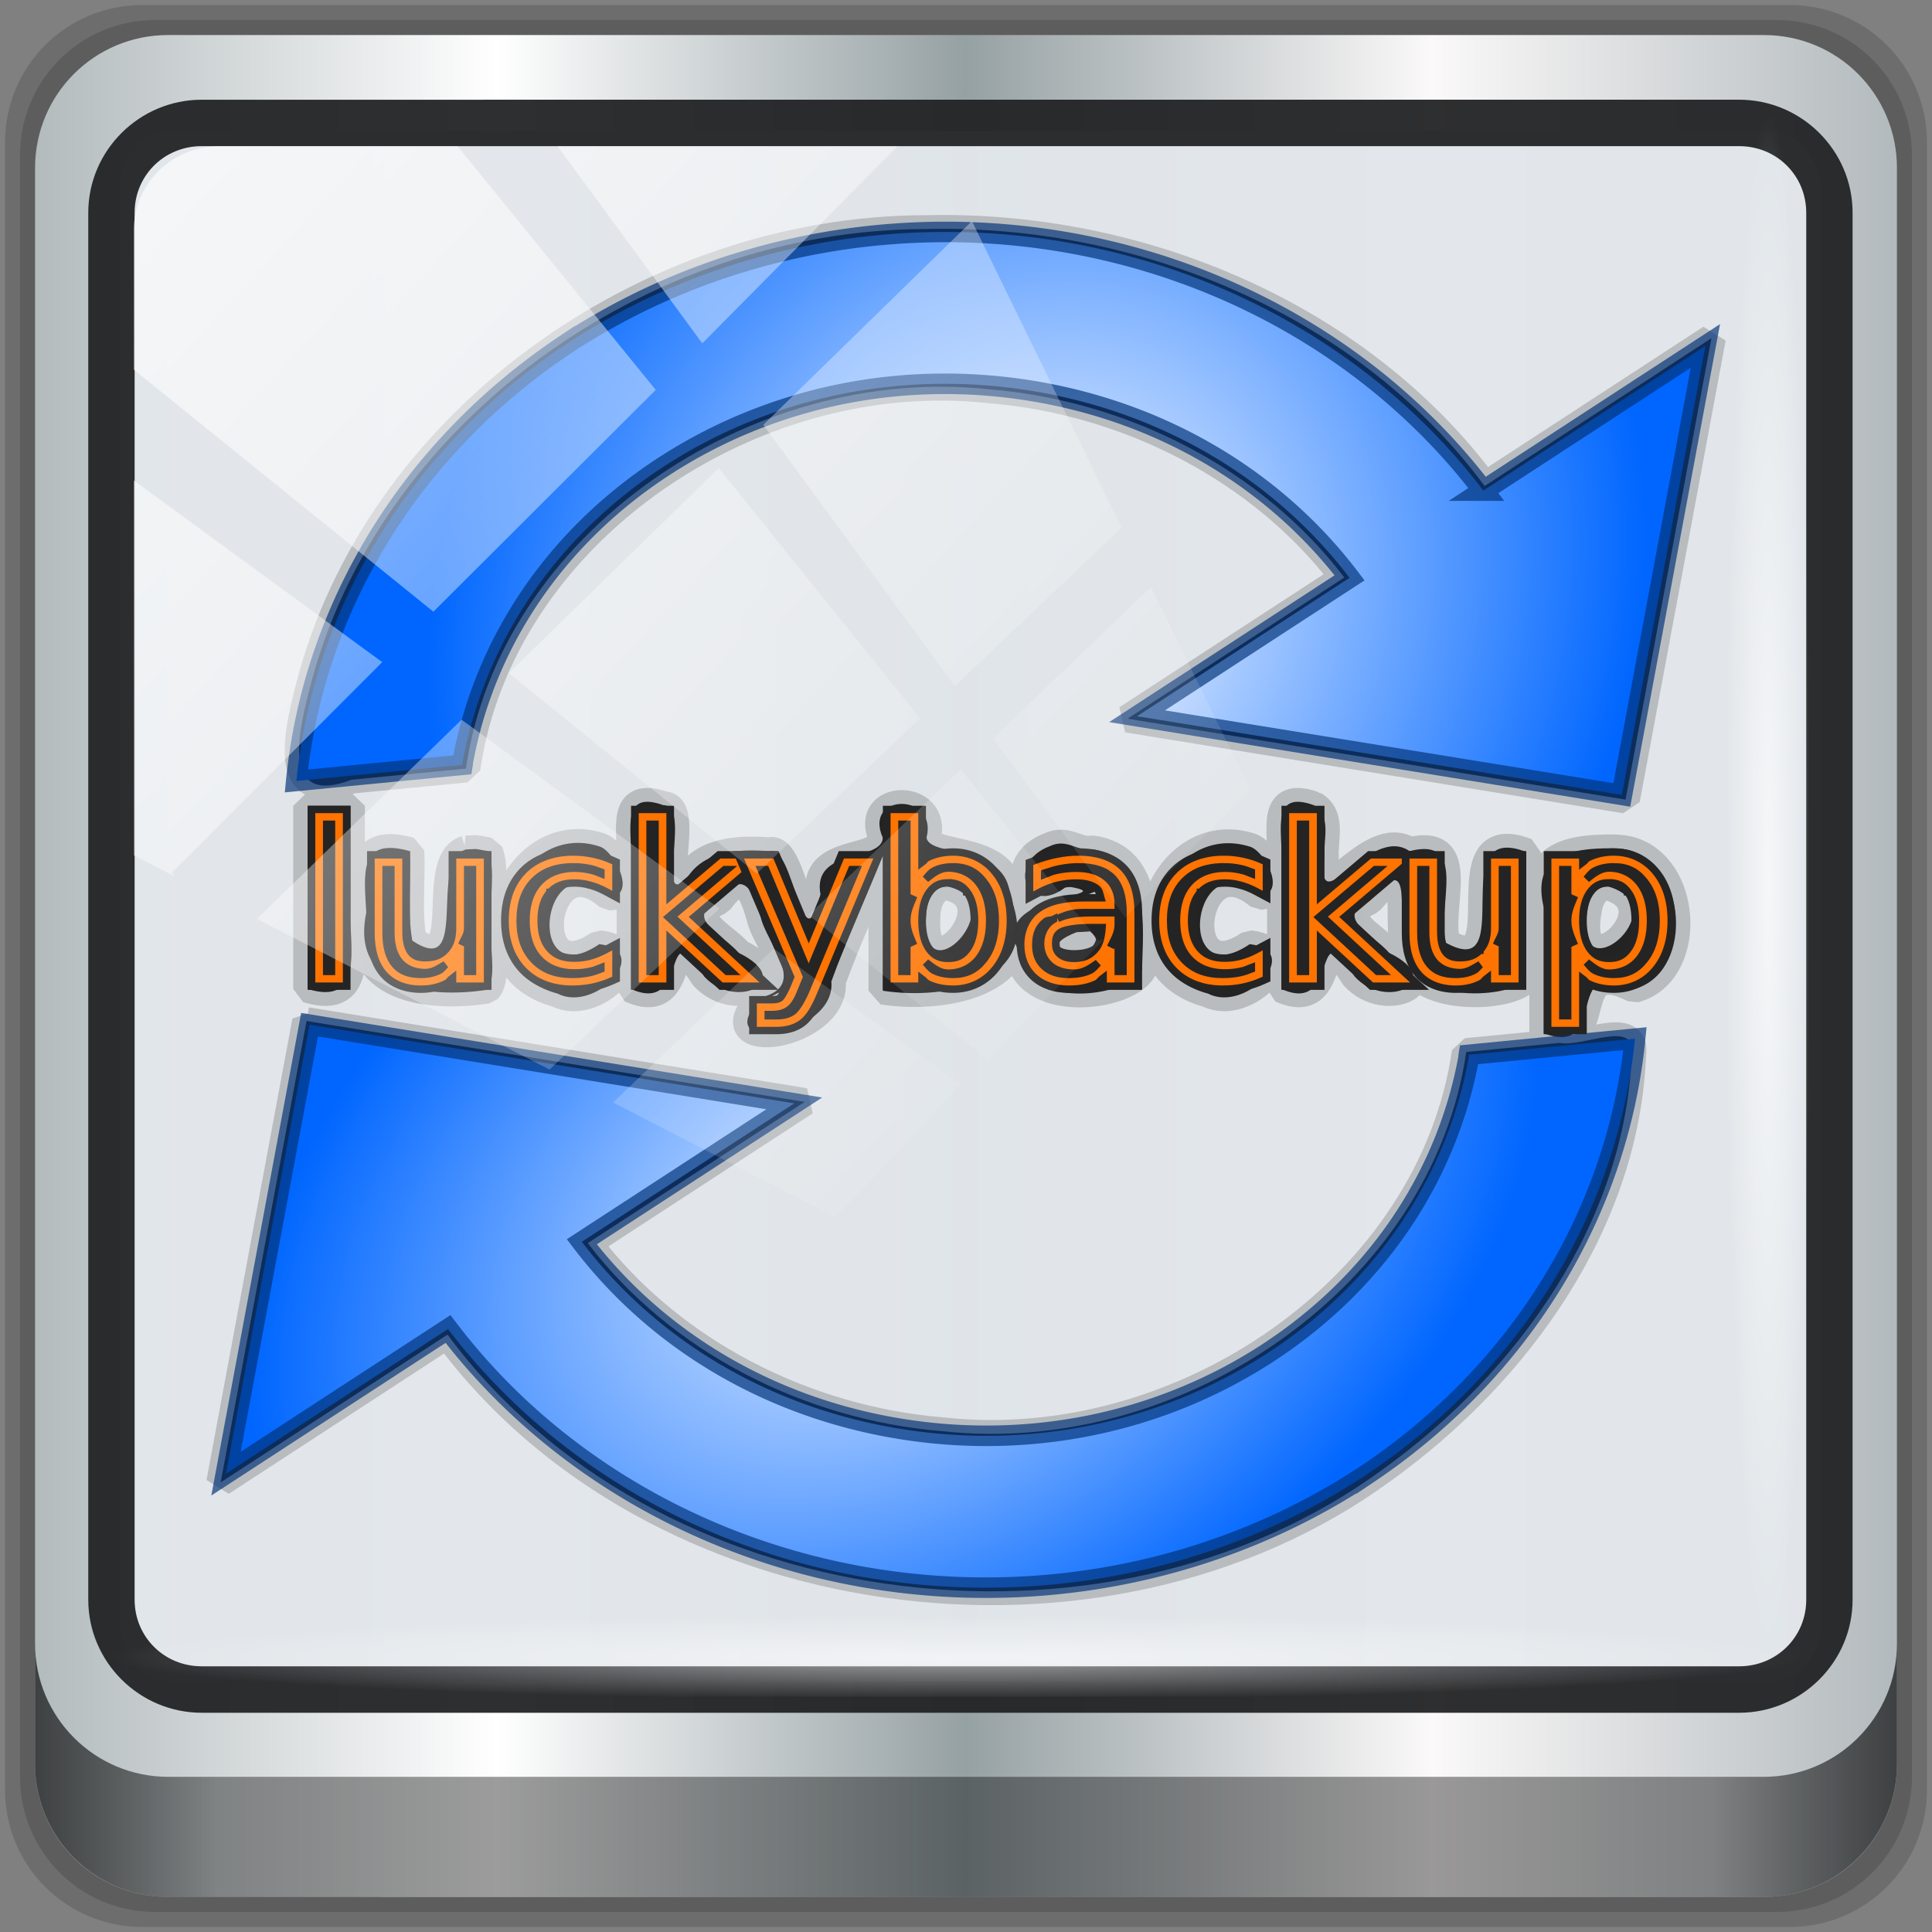 <?xml version="1.0" encoding="UTF-8" standalone="no"?>
<!-- Created with Inkscape (http://www.inkscape.org/) -->

<svg
   xmlns:dc="http://purl.org/dc/elements/1.1/"
   xmlns:cc="http://creativecommons.org/ns#"
   xmlns:rdf="http://www.w3.org/1999/02/22-rdf-syntax-ns#"
   xmlns:svg="http://www.w3.org/2000/svg"
   xmlns="http://www.w3.org/2000/svg"
   xmlns:xlink="http://www.w3.org/1999/xlink"
   xmlns:sodipodi="http://sodipodi.sourceforge.net/DTD/sodipodi-0.dtd"
   xmlns:inkscape="http://www.inkscape.org/namespaces/inkscape"
   width="96"
   height="96"
   viewBox="0 0 96 96"
   version="1.1"
   id="svg1072"
   inkscape:version="0.92.2 2405546, 2018-03-11"
   sodipodi:docname="luckybackup.svg">
  <rect x="0" y="0" width="96" height="96" fill="#808080" stroke="none"/>
  <title
     id="title4179">Lila-HD-Icon-Theme</title>
  <defs
     id="defs1066">
    <linearGradient
       y2="47"
       x2="90"
       y1="47"
       x1="6"
       gradientTransform="matrix(1.106,0,0,1.107,-5.239,-3.371)"
       gradientUnits="userSpaceOnUse"
       id="linearGradient4071"
       xlink:href="#linearGradient6139-0"
       inkscape:collect="always" />
    <linearGradient
       id="linearGradient6139-0">
      <stop
         style="stop-color:#b2babc;stop-opacity:1"
         offset="0"
         id="stop6141-2" />
      <stop
         id="stop6151-0"
         offset="0.25"
         style="stop-color:#ffffff;stop-opacity:1;" />
      <stop
         id="stop6147-1"
         offset="0.5"
         style="stop-color:#96a1a4;stop-opacity:1" />
      <stop
         style="stop-color:#fbf9f9;stop-opacity:1;"
         offset="0.75"
         id="stop6149-4" />
      <stop
         style="stop-color:#b2b9bc;stop-opacity:1"
         offset="1"
         id="stop6143-4" />
    </linearGradient>
    <linearGradient
       gradientUnits="userSpaceOnUse"
       y2="88.172"
       x2="94.5"
       y1="88.172"
       x1="1.5"
       id="linearGradient4129"
       xlink:href="#linearGradient3832-0-6-1-1"
       inkscape:collect="always"
       gradientTransform="matrix(0.999,0,0,1,-0.101,0.665)" />
    <linearGradient
       id="linearGradient3832-0-6-1-1">
      <stop
         id="stop3834-6-3-7-1"
         offset="0"
         style="stop-color:#000000;stop-opacity:1;" />
      <stop
         style="stop-color:#000000;stop-opacity:0.588;"
         offset="0.1"
         id="stop3872-2-4" />
      <stop
         id="stop3844-6-2-7-6"
         offset="0.9"
         style="stop-color:#000000;stop-opacity:0.588;" />
      <stop
         id="stop3836-5-0-2-9"
         offset="1"
         style="stop-color:#000000;stop-opacity:1;" />
    </linearGradient>
    <radialGradient
       r="43.199"
       fy="44.893"
       fx="13.948"
       cy="44.893"
       cx="13.948"
       gradientTransform="matrix(0.974,0,0,0.049,33.762,80.832)"
       gradientUnits="userSpaceOnUse"
       id="radialGradient7462"
       xlink:href="#linearGradient3737"
       inkscape:collect="always" />
    <linearGradient
       id="linearGradient3737">
      <stop
         id="stop3739"
         style="stop-color:#ffffff;stop-opacity:1"
         offset="0" />
      <stop
         id="stop3741"
         style="stop-color:#ffffff;stop-opacity:0"
         offset="1" />
    </linearGradient>
    <radialGradient
       r="43.199"
       fy="44.893"
       fx="13.948"
       cy="44.893"
       cx="13.948"
       gradientTransform="matrix(0.888,0,0,0.049,32.21,-89.973)"
       gradientUnits="userSpaceOnUse"
       id="radialGradient7464"
       xlink:href="#linearGradient3737"
       inkscape:collect="always" />
    <linearGradient
       y2="14.514"
       x2="50.528"
       y1="-28.642"
       x1="2.771"
       gradientUnits="userSpaceOnUse"
       id="linearGradient4767"
       xlink:href="#linearGradient3737"
       inkscape:collect="always"
       gradientTransform="matrix(1.004,0,0,1.005,-0.218,-0.048)" />
    <clipPath
       clipPathUnits="userSpaceOnUse"
       id="clipPath4156-4-1">
      <path
         style="opacity:0.6;fill:#ffffff;fill-opacity:1;stroke:none"
         d="m 27.046,-55.695 -14.214,13.321 h 0.061 l 15.653,21.771 10.231,-10.546 C 38.562,-32.302 27.468,-54.819 27.046,-55.695 Z M 9.647,-39.383 -5.241,-25.321 15.988,-7.806 26.372,-18.383 Z m 31.491,12.951 -9.741,9.714 8.945,12.458 7.781,-7.555 z m -49.84,4.379 -13.754,12.982 26.283,13.846 0.061,-0.062 -0.123,-0.062 L 13.599,-5.401 -8.702,-22.053 Z m 38.015,7.401 -9.803,9.775 11.579,9.559 7.628,-7.401 -8.669,-11.009 z m 20.187,5.674 -7.383,7.216 6.188,8.542 5.82,-6.137 z m -32.195,6.322 -9.557,9.498 13.662,7.185 7.934,-7.678 z m 23.312,2.374 -7.107,6.938 8.363,6.907 5.361,-5.674 -0.061,-0.092 -0.092,0.123 -6.464,-8.203 z m -8.73,8.542 -7.505,7.339 10.354,5.458 c 1.397,-1.321 5.675,-6.123 5.851,-6.322 z"
         id="path4158-0-8"
         inkscape:connector-curvature="0" />
    </clipPath>
    <linearGradient
       gradientUnits="userSpaceOnUse"
       y2="7.017"
       x2="45.448"
       y1="92.54"
       x1="45.448"
       gradientTransform="scale(1.006,0.994)"
       id="ButtonShadow-16">
      <stop
         id="stop3750-6"
         offset="0"
         style="stop-color:#000000;stop-opacity:1;" />
      <stop
         id="stop3752-4"
         offset="1"
         style="stop-color:#000000;stop-opacity:0.588;" />
    </linearGradient>
    <clipPath
       id="clipPath4355-7"
       clipPathUnits="userSpaceOnUse">
      <rect
         ry="6"
         rx="6"
         y="6"
         x="6"
         height="80"
         width="84"
         id="rect4357-5"
         style="fill:#ffffff;fill-opacity:1;fill-rule:nonzero;stroke:none" />
    </clipPath>
    <clipPath
       id="clipPath4355-9"
       clipPathUnits="userSpaceOnUse">
      <rect
         ry="6"
         rx="6"
         y="6"
         x="6"
         height="80"
         width="84"
         id="rect4357-1"
         style="fill:#ffffff;fill-opacity:1;fill-rule:nonzero;stroke:none" />
    </clipPath>
    <clipPath
       id="clipPath4355-1"
       clipPathUnits="userSpaceOnUse">
      <rect
         ry="6"
         rx="6"
         y="6"
         x="6"
         height="80"
         width="84"
         id="rect4357-9"
         style="fill:#ffffff;fill-opacity:1;fill-rule:nonzero;stroke:none" />
    </clipPath>
    <clipPath
       id="clipPath3943-52-0"
       clipPathUnits="userSpaceOnUse">
      <path
         inkscape:connector-curvature="0"
         style="color:#000000;display:inline;overflow:visible;visibility:visible;opacity:0.8;fill:#ff00ff;fill-opacity:1;fill-rule:nonzero;stroke:none;stroke-width:1;marker:none;enable-background:accumulate"
         d="m 69.781,20.844 -5,3.438 c 5.587,5.537 9,13.328 9,21.812 0,8.434 -3.377,16.096 -8.906,21.625 l 5,3.438 C 76.078,64.576 80,55.844 80,46.094 c 2e-6,-9.797 -3.963,-18.66 -10.219,-25.25 z M 40,24.062 28.906,36.219 H 21.5 c -0.823,0 -1.5,0.677 -1.5,1.5 v 1 14.844 1 c 0,0.823 0.684,1.61 1.5,1.5 h 7.406 L 40,68 V 66 26.062 Z m 20.594,3.281 -5,3.438 L 55.5,30.875 c 3.938,3.89 6.406,9.25 6.406,15.219 0,5.921 -2.43,11.148 -6.312,15.031 l 0.094,0.094 5.094,3.438 c 4.475,-4.908 7.25,-11.402 7.25,-18.562 0,-7.231 -2.879,-13.831 -7.438,-18.75 z m -9.25,6.5 -5.219,3.625 c 2.222,2.218 3.719,5.24 3.719,8.625 0,3.337 -1.459,6.228 -3.625,8.438 l 5.219,3.625 c 2.822,-3.237 4.531,-7.434 4.531,-12.062 0,-4.673 -1.754,-9.001 -4.625,-12.25 z"
         id="path3945-4-1" />
    </clipPath>
    <radialGradient
       inkscape:collect="always"
       xlink:href="#linearGradient3795"
       id="radialGradient4610"
       cx="50.482"
       cy="50.757"
       fx="50.482"
       fy="50.757"
       r="8.643"
       gradientTransform="matrix(1.392,-3.537,3.164,1.109,-179.768,154.307)"
       gradientUnits="userSpaceOnUse" />
    <linearGradient
       inkscape:collect="always"
       id="linearGradient3795">
      <stop
         style="stop-color:#ffffff;stop-opacity:1"
         offset="0"
         id="stop3791" />
      <stop
         style="stop-color:#0066ff;stop-opacity:1"
         offset="1"
         id="stop3793" />
    </linearGradient>
    <radialGradient
       inkscape:collect="always"
       xlink:href="#linearGradient4618"
       id="radialGradient4612"
       cx="44.309"
       cy="56.818"
       fx="44.309"
       fy="56.818"
       r="8.643"
       gradientTransform="matrix(3.241,-2.217,1.692,2.184,-195.594,36.177)"
       gradientUnits="userSpaceOnUse" />
    <linearGradient
       id="linearGradient4618"
       inkscape:collect="always">
      <stop
         id="stop4614"
         offset="0"
         style="stop-color:#eef5ff;stop-opacity:1" />
      <stop
         id="stop4616"
         offset="1"
         style="stop-color:#0066ff;stop-opacity:1" />
    </linearGradient>
  </defs>
  <sodipodi:namedview
     id="base"
     pagecolor="#ffffff"
     bordercolor="#666666"
     borderopacity="1.0"
     inkscape:pageopacity="0.0"
     inkscape:pageshadow="2"
     inkscape:zoom="7.7604167"
     inkscape:cx="48"
     inkscape:cy="48"
     inkscape:document-units="px"
     inkscape:current-layer="g4683"
     showgrid="false"
     inkscape:showpageshadow="false"
     units="px"
     inkscape:lockguides="true"
     inkscape:window-width="1920"
     inkscape:window-height="994"
     inkscape:window-x="0"
     inkscape:window-y="21"
     inkscape:window-maximized="1"
     inkscape:snap-global="false">
    <sodipodi:guide
       position="0,0"
       orientation="0,96"
       id="guide1621"
       inkscape:locked="true" />
    <sodipodi:guide
       position="96,0"
       orientation="-96,0"
       id="guide1623"
       inkscape:locked="true" />
    <sodipodi:guide
       position="96,96"
       orientation="0,-96"
       id="guide1625"
       inkscape:locked="true" />
    <sodipodi:guide
       position="0,96"
       orientation="96,0"
       id="guide1627"
       inkscape:locked="true" />
  </sodipodi:namedview>
  <g
     inkscape:label="Livello 1"
     inkscape:groupmode="layer"
     id="layer1"
     transform="translate(0,-1026.52)">
    <g
       transform="translate(-0.149,1026.105)"
       style="display:inline"
       id="g2574">
      <g
         id="g873"
         transform="translate(0.25,-0.25)">
        <path
           style="display:inline;opacity:0.15;fill:#000000;fill-opacity:1;fill-rule:nonzero;stroke:none;stroke-width:0.999"
           d="M 88.828,0.915 H 6.97 c -3.779,0 -6.821,3.042 -6.821,6.821 V 89.594 c 0,3.779 3.042,6.821 6.821,6.821 H 88.828 c 3.779,0 6.821,-3.042 6.821,-6.821 V 7.736 c 0,-3.779 -3.042,-6.821 -6.821,-6.821 z"
           id="path3288"
           inkscape:connector-curvature="0" />
        <path
           inkscape:connector-curvature="0"
           id="path4085"
           d="M 88.188,1.661 H 7.61 c -3.72,0 -6.715,2.995 -6.715,6.715 V 88.954 c 0,3.72 2.995,6.715 6.715,6.715 H 88.188 c 3.72,0 6.715,-2.995 6.715,-6.715 V 8.376 c 0,-3.72 -2.995,-6.715 -6.715,-6.715 z"
           style="display:inline;opacity:0.15;fill:#000000;fill-opacity:1;fill-rule:nonzero;stroke:none;stroke-width:0.999" />
        <path
           style="display:inline;fill:url(#linearGradient4071);fill-opacity:1;fill-rule:nonzero;stroke:none;stroke-width:0.999"
           d="M 87.549,2.407 H 8.249 c -3.661,0 -6.608,2.947 -6.608,6.608 V 88.315 c 0,3.661 2.947,6.608 6.608,6.608 H 87.549 c 3.661,0 6.608,-2.947 6.608,-6.608 V 9.015 c 0,-3.661 -2.947,-6.608 -6.608,-6.608 z"
           id="rect4251-1"
           inkscape:connector-curvature="0" />
        <rect
           ry="2.998"
           rx="2.367"
           y="7.184"
           x="5.84"
           height="77.021"
           width="84.558"
           id="rect862"
           style="opacity:1;fill:#e2e6ea;fill-opacity:0.972;stroke:none;stroke-width:0.711;stroke-miterlimit:4;stroke-dasharray:none;stroke-opacity:1" />
        <path
           inkscape:connector-curvature="0"
           id="path4989"
           d="m 9.923,5.62 c -3.1,0 -5.638,2.526 -5.638,5.617 v 68.917 c 0,3.09 2.538,5.617 5.638,5.617 H 86.315 c 3.1,0 5.638,-2.526 5.638,-5.617 V 11.236 c 0,-3.09 -2.538,-5.617 -5.638,-5.617 z m 0,2.307 H 86.315 c 1.878,0 3.335,1.472 3.335,3.309 v 68.917 c 0,1.837 -1.456,3.309 -3.335,3.309 H 9.923 c -1.878,0 -3.335,-1.472 -3.335,-3.309 V 11.236 c 0,-1.837 1.456,-3.309 3.335,-3.309 z"
           style="color:#000000;font-style:normal;font-variant:normal;font-weight:normal;font-stretch:normal;font-size:medium;line-height:normal;font-family:Sans;-inkscape-font-specification:Sans;text-indent:0;text-align:start;text-decoration:none;text-decoration-line:none;letter-spacing:normal;word-spacing:normal;text-transform:none;writing-mode:lr-tb;direction:ltr;baseline-shift:baseline;text-anchor:start;display:inline;overflow:visible;visibility:visible;fill:#202223;fill-opacity:0.937;stroke:none;stroke-width:2.374;marker:none;enable-background:accumulate" />
        <path
           inkscape:connector-curvature="0"
           style="display:inline;opacity:0.658;fill:url(#linearGradient4129);fill-opacity:1;fill-rule:nonzero;stroke:none;stroke-width:0.999"
           d="m 1.641,82.333 v 5.969 c 0,3.661 2.961,6.622 6.622,6.622 H 87.535 c 3.661,0 6.622,-2.961 6.622,-6.622 v -5.969 c 0,3.661 -2.961,6.622 -6.622,6.622 H 8.263 c -3.661,0 -6.622,-2.961 -6.622,-6.622 z"
           id="path4118" />
        <rect
           style="opacity:0.55;fill:url(#radialGradient7462);fill-opacity:1;stroke:none;stroke-width:0.999"
           id="rect4131"
           width="83.811"
           height="4.228"
           x="5.496"
           y="80.747"
           rx="4.25"
           ry="4.25" />
        <rect
           ry="4.246"
           rx="4.246"
           y="-89.765"
           x="6.446"
           height="4.228"
           width="76.35"
           id="rect4141"
           style="opacity:0.669;fill:url(#radialGradient7464);fill-opacity:1;stroke:none;stroke-width:0.999"
           transform="rotate(90)" />
        <g
           transform="translate(0.497,0.171)"
           style="display:inline"
           id="g4683">
          <g
             id="g901"
             transform="matrix(1.015,0,0,1,-0.95,-1.328)">
            <g
               transform="matrix(0.939,0,0,0.917,2.924,5.308)"
               id="g4792"
               style="font-style:normal;font-weight:normal;font-size:11.552px;line-height:1.25;font-family:sans-serif;letter-spacing:0px;word-spacing:0px;opacity:1;fill:none;fill-opacity:1;stroke:#232323;stroke-width:0.8;stroke-linecap:round;stroke-miterlimit:4;stroke-dasharray:none;stroke-opacity:0.211;paint-order:stroke fill markers"
               aria-label="luckybackup">
              <path
                 inkscape:connector-curvature="0"
                 id="path4790"
                 d="M 45.59,8.609 C 30.922,8.6 16.826,19.237 13.384,33.581 c -0.632,2.527 -1.406,6.309 2.201,4.869 1.987,-0.2 3.975,-0.401 5.962,-0.601 1.751,-12.667 14.786,-21.974 27.309,-20.551 7.217,0.613 14.186,4.326 18.484,10.193 -3.768,2.551 -7.535,5.102 -11.303,7.652 8.656,1.461 17.312,2.922 25.969,4.383 C 83.499,31.191 84.992,22.856 86.484,14.521 82.542,17.192 78.599,19.863 74.656,22.533 68.122,13.349 56.73,8.342 45.59,8.609 Z m 0.01,0.406 c 11.131,-0.274 22.557,4.792 28.973,14.055 3.783,-2.562 7.566,-5.124 11.35,-7.686 -1.413,7.893 -2.827,15.786 -4.24,23.68 -8.198,-1.383 -16.396,-2.766 -24.594,-4.148 3.613,-2.447 7.225,-4.893 10.838,-7.34 -7.779,-11.256 -24.848,-14.227 -36.003,-6.331 -5.529,3.694 -9.7,9.6 -10.71,16.233 -2.621,0.265 -5.242,0.53 -7.863,0.795 0.064,-9.096 5.7,-17.391 12.779,-22.721 5.595,-4.18 12.503,-6.419 19.471,-6.537 z m -13.76,30.814 c -2.251,-0.844 -1.624,1.392 -1.686,2.877 0,2.361 0,4.721 0,7.082 3.13,1.47 1.518,-4.459 3.817,-0.674 1.639,1.872 4.843,0.257 1.793,-1.284 -0.757,-0.946 -2.964,-1.924 -1.019,-2.811 1.199,-1.751 1.745,-0.705 2.168,0.868 0.307,1.45 2.496,3.691 0.079,4.343 -3.039,3.222 3.885,2.167 3.605,-0.845 0.774,-2.241 1.807,-4.555 2.688,-6.833 0,2.444 0,4.888 0,7.332 3.307,0.534 8.445,-0.491 6.63,-5.12 -0.138,-2.874 -4.194,-2.067 -4.356,-3.177 0.612,-2.456 -3.327,-2.422 -2.274,0.018 -0.095,1.319 -3.707,0.512 -3.254,3.065 -0.938,4.076 -1.385,-2.786 -2.661,-2.35 -1.64,-0.121 -3.487,-0.033 -4.358,1.565 -1.622,1.435 0.324,-4.068 -1.171,-4.055 z m 33.912,0 c -2.251,-0.843 -1.627,1.39 -1.688,2.877 0,2.361 0,4.721 0,7.082 3.131,1.474 1.521,-4.459 3.818,-0.673 1.637,1.873 4.844,0.256 1.794,-1.285 -0.757,-0.946 -2.964,-1.924 -1.019,-2.812 2.463,-3.054 1.333,0.866 1.872,2.872 0.28,2.749 5.678,2.436 6.298,1.324 0,-2.283 0,-4.565 0,-6.848 -4.342,-1.779 -0.34,7.12 -4.18,4.922 -0.53,-1.871 1.212,-5.806 -1.902,-4.969 -2.097,-1.51 -4.922,4.106 -4.438,0.291 -0.067,-0.902 0.39,-2.193 -0.555,-2.781 z m -52.459,0.031 c 0,3.309 0,6.618 0,9.928 3.031,0.979 2.143,-2.514 2.236,-4.282 0,-1.882 0,-3.764 0,-5.646 -0.745,0 -1.491,0 -2.236,0 z m 18.381,0.332 c 0.544,1.683 -0.168,6.492 2.425,3.047 2.945,-1.501 1.241,1.309 -0.169,1.965 -1.701,0.892 0.909,1.877 1.458,2.818 3.303,2.351 -1.833,1.471 -2.647,-0.692 -1.438,-0.62 -0.405,4.009 -2.187,1.684 0,-2.919 0,-5.837 0,-8.756 0.381,0.037 0.743,-0.239 1.121,-0.066 z m 33.912,0 c 0.544,1.683 -0.168,6.492 2.425,3.047 3.056,-1.596 2.133,0.461 0.338,1.517 -1.914,0.891 -0.677,1.85 0.475,2.807 1.146,1.118 3.143,2.473 -0.008,1.855 -1.382,-1.751 -3.442,-3.361 -3.205,0.007 -2.054,0.54 -0.807,-2.455 -1.147,-3.72 0,-1.816 0,-3.632 0,-5.447 0.381,0.037 0.744,-0.239 1.123,-0.066 z m -20.658,0.025 c 0.448,1.829 -0.464,3.614 2.171,2.301 4.622,1.263 2.676,8.778 -2.153,6.84 -2.211,0.677 -0.919,-2.355 -1.262,-3.668 0,-1.811 0,-3.621 0,-5.432 0.426,0.092 0.837,-0.24 1.244,-0.041 z m -31.236,0.041 c 2.006,-0.644 1.361,1.364 1.439,2.647 -0.075,2.108 0.15,4.262 -0.105,6.328 -2.138,1.194 -1.096,-2.072 -1.334,-3.307 -10e-6,-1.889 -1.9e-5,-3.779 -2.9e-5,-5.668 z m 0.402,0.031 c 0.103,2.888 -0.246,5.892 0.281,8.672 0.772,0.839 0.16,-2.276 0.355,-3.084 -0.202,-1.834 0.565,-4.106 -0.637,-5.588 z m 29.988,0.006 c 0.029,2.849 -0.037,5.698 0.031,8.547 0.901,-0.573 1.089,-3.387 0.615,-4.346 -0.152,-1.407 0.417,-3.088 -0.646,-4.201 z m -13.129,0.01 c 0.105,2.883 -0.252,5.889 0.289,8.658 0.774,0.79 0.155,-2.292 0.354,-3.102 -0.203,-1.823 0.567,-4.098 -0.643,-5.557 z m 33.912,0 c 0.105,2.883 -0.252,5.889 0.289,8.658 0.774,0.79 0.155,-2.292 0.354,-3.102 -0.203,-1.823 0.567,-4.098 -0.643,-5.557 z m -12.871,1.742 c -2.34,0.901 -1.178,3.913 0.877,2.174 3.311,0.594 -4.292,0.273 -2.479,3.557 0.269,3.15 5.541,2.535 6.404,0.986 0.047,-2.315 0.494,-6.066 -2.59,-6.547 -0.783,0.155 -1.3,-0.616 -2.213,-0.17 z m -23.447,0.031 c -4.489,-1.591 -7.56,6.461 -2.214,7.963 1.966,1.055 5.011,-2.326 2.167,-2.683 -3.974,2.823 -3.05,-5.777 0.511,-2.578 1.482,-0.016 0.291,-2.422 -0.464,-2.702 z m 33.908,0.008 c -4.61,-1.551 -7.484,6.497 -2.21,7.955 1.966,1.055 5.011,-2.326 2.167,-2.683 -3.969,2.799 -3.062,-5.737 0.525,-2.607 1.411,-0.138 0.295,-2.374 -0.482,-2.665 z m 18.85,0.078 c -2.24,-0.011 -4.211,0.406 -3.566,3.206 0,2.274 0,4.548 0,6.821 3.521,1.341 0.866,-4.437 4.725,-2.404 2.961,-0.827 2.837,-6.331 -0.023,-7.44 -0.362,-0.142 -0.751,-0.178 -1.136,-0.183 z m -59.754,0.061 c -2.004,0.644 0.254,7.058 -2.801,4.942 -0.267,-1.588 -0.055,-3.235 -0.123,-4.848 -2.697,-0.785 -2.384,1.211 -2.275,3.328 -0.836,4.156 3.248,4.666 6.292,4.186 0.568,-0.648 0.063,-2.583 0.234,-3.707 -0.11,-1.22 0.212,-2.769 -0.146,-3.801 l -0.648,-0.121 -0.534,0.021 z m 30.6,0.189 c 2.579,-0.326 5.072,1.719 4.249,4.63 1.138,3.216 -3.362,2.818 -5.044,1.984 -2.373,-3.052 1.867,-3.936 3.182,-4.608 -1.571,-1.207 -5.289,0.969 -2.387,-2.006 z m -23.797,0.016 c 1.884,1.855 0.488,2.243 -1.293,1.317 -3.767,1.414 -0.604,6.213 2.103,4.11 -0.417,4.345 -7.585,0.086 -5.011,-3.508 0.599,-1.842 2.718,-1.828 4.2,-1.919 z m 33.916,0.01 c 1.868,1.789 0.427,2.229 -1.297,1.309 -3.768,1.414 -0.603,6.211 2.103,4.108 -0.417,4.346 -7.585,0.086 -5.011,-3.508 0.616,-1.878 2.694,-1.777 4.204,-1.909 z m 19.285,0.053 c 2.946,-0.151 3.98,7.036 0.152,6.883 -3.181,-1.945 -1.393,4.32 -3.57,2.043 0.029,-2.814 -0.058,-5.632 0.043,-8.444 0.796,-0.895 2.517,0.685 3.375,-0.482 z M 21.625,42.619 c 1.678,0.082 0.509,2.756 0.855,4.05 0.636,2.725 -0.789,3.187 -3.361,2.777 -3.051,0.487 -3.53,-8 -0.891,-6.508 0.245,1.742 -0.664,4.01 0.879,5.27 3.569,-0.153 0.802,-4.32 2.518,-5.59 z m -4.436,0.1 c 0.192,2.26 -0.949,5.895 2.031,6.484 3.447,-0.944 -2.045,-0.14 -1.373,-1.994 -0.201,-1.492 0.427,-3.267 -0.658,-4.49 z m 58.383,-0.1 c 1.678,0.082 0.509,2.756 0.855,4.05 0.636,2.725 -0.789,3.187 -3.361,2.777 -3.411,0.972 -2.391,-7.579 -1.928,-5.92 -0.419,2.129 -0.06,6.878 3.207,5.34 -0.986,-0.629 -3.502,-0.797 -2.574,-3.215 -0.491,-1.488 -0.305,-4.698 0.408,-1.77 -0.916,2.061 0.896,6.572 2.719,2.96 0.822,-1.197 -0.875,-3.464 0.675,-4.223 z m -38.828,0.104 c -0.492,1.126 -1.26,-0.532 0,0 z m 6.035,0.014 c -1.248,2.779 -2.033,5.815 -3.672,8.367 -2.235,2.048 -3.453,-0.582 -0.69,-1.31 0.553,-1.391 -0.869,-2.763 -1.169,-4.144 -1.233,-1.055 -0.517,-4.201 0.81,-1.895 0.301,3.215 2.271,3.494 2.656,0.074 1.724,-2.469 -0.019,1.318 -0.382,2.285 -0.614,2.164 -1.122,2.681 -1.824,0.099 -0.196,-2.045 -2.589,-4.338 -1.083,-1.183 0.502,1.481 1.432,2.964 1.655,4.413 -1.507,0.79 -2.285,3.055 -0.23,1.429 1.25,-2.375 2.486,-5.023 2.993,-7.632 -0.675,-0.764 0.635,-0.439 0.935,-0.502 z M 21.443,42.75 c 0.166,2.013 -0.406,4.11 0.182,5.988 C 22.357,47.529 22.427,44.1 21.443,42.75 Z m 53.947,0 c 0.166,2.013 -0.406,4.11 0.182,5.988 C 76.304,47.529 76.374,44.1 75.391,42.75 Z m -23.002,0.137 c -2.733,1.403 4.101,-0.237 2.779,2.49 -0.937,-0.225 -4.113,0.751 -1.553,0.613 2.692,-1.19 0.881,2.053 2.206,2.73 0.933,-2.529 -0.166,-6.452 -3.432,-5.834 z m -25.234,0.082 c -4.994,-0.216 -2.875,8.549 1.504,5.922 -2.22,0.585 -5.325,-2.5 -3.21,-4.745 0.938,-0.403 4.749,-0.853 1.716,-1.177 z m 19.793,0 c -1.738,-0.011 -2.115,1.725 -0.074,0.477 3.038,0.921 2.181,6.063 -1.217,5.236 1.753,1.837 4.443,-1.405 3.629,-3.478 -0.196,-1.15 -1.097,-2.231 -2.338,-2.235 z m 14.119,0 c -4.994,-0.216 -2.875,8.549 1.504,5.922 -2.22,0.586 -5.326,-2.501 -3.21,-4.745 0.938,-0.403 4.749,-0.853 1.716,-1.177 z m 20.334,0 c -1.739,-0.012 -2.116,1.724 -0.074,0.477 3.038,0.921 2.181,6.063 -1.217,5.236 1.753,1.837 4.443,-1.405 3.629,-3.478 -0.196,-1.15 -1.097,-2.231 -2.338,-2.235 z m -46.49,0.201 c -1.035,0.911 -2.07,1.823 -3.105,2.734 0.588,0.618 4.659,4.526 3.066,2.177 -1.381,-1.257 -3.366,-2.542 -0.598,-3.698 0.256,-0.383 1.405,-0.837 0.637,-1.214 z m 33.912,0 c -1.035,0.911 -2.07,1.823 -3.105,2.734 0.588,0.618 4.659,4.526 3.066,2.177 -1.381,-1.257 -3.366,-2.542 -0.598,-3.698 0.256,-0.383 1.405,-0.837 0.637,-1.214 z m 10.105,0.088 c -0.879,0.633 -0.15,2.634 -0.389,3.812 -0.133,1.12 0.105,5.574 0.641,4.069 -0.222,-2.695 0.54,-5.275 -0.252,-7.881 z m -53.051,0.398 -0.119,0.049 z m 33.912,0 -0.119,0.049 z m -13.094,0.18 c -3.946,0.785 0.385,7.49 1.543,2.44 0.319,-1.103 -0.333,-2.334 -1.543,-2.44 z m 34.461,0 c -3.759,0.673 -0.018,7.292 1.504,2.644 0.466,-1.162 -0.255,-2.451 -1.504,-2.644 z m -34.48,0.404 c 3.495,0.827 -1.485,6.262 -1.136,1.545 0.006,-0.639 0.342,-1.597 1.136,-1.545 z m 34.449,0.002 c 3.717,1.162 -2.012,6.127 -1.093,1.194 0.086,-0.533 0.418,-1.262 1.093,-1.194 z M 44.5,45.27 c 0.162,-0.02 -0.125,0.386 0,0 z m 11.023,0.225 c 0.403,0.754 -0.5,0.12 0,0 z m -3.43,0.344 c -2.518,1.318 0.33,4.479 2.242,3.061 -1.356,-0.602 -3.917,-0.715 -2.242,-3.061 z m 2.066,0.422 c -3.553,-0.69 -1.393,3.985 0.674,1.076 0.308,-0.5 -0.221,-0.974 -0.674,-1.076 z m -0.072,0.406 c 1.606,1.429 -3.697,1.267 -0.702,0.044 l 0.702,-0.044 z m 24.85,0.25 c 0.141,0.062 -0.12,0.209 0,0 z m -39.436,1.879 c 0.002,0.022 -0.018,-0.007 0,0 z m 13.184,0.031 c 0.08,3.74e-4 0.006,0.027 0,0 z m -14.52,2.129 c 0.011,0.054 -0.141,0.055 0,0 z m -24.928,0.566 C 11.745,59.856 10.253,68.191 8.76,76.525 12.702,73.855 16.645,71.186 20.588,68.516 31.276,83.613 54.687,87.004 69.353,75.817 76.419,70.531 81.991,62.367 82.324,53.348 c 0.287,-1.969 -2.543,-0.386 -3.762,-0.638 -1.622,0.164 -3.243,0.328 -4.865,0.492 -1.751,12.668 -14.787,21.972 -27.309,20.549 -7.217,-0.613 -14.188,-4.325 -18.486,-10.193 3.768,-2.551 7.536,-5.102 11.305,-7.652 -8.656,-1.461 -17.312,-2.922 -25.969,-4.383 z m 0.324,0.461 c 8.199,1.383 16.397,2.767 24.596,4.15 -3.614,2.447 -7.228,4.893 -10.842,7.34 7.784,11.253 24.849,14.228 36.005,6.329 5.529,-3.694 9.7,-9.601 10.71,-16.234 2.621,-0.264 5.242,-0.529 7.863,-0.793 -0.065,9.096 -5.701,17.391 -12.779,22.721 C 54.512,86.623 31.135,83.151 20.67,67.977 16.887,70.538 13.105,73.099 9.322,75.66 10.736,67.768 12.149,59.875 13.562,51.982 Z"
                 style="color:#000000;font-style:normal;font-variant:normal;font-weight:normal;font-stretch:normal;font-size:medium;line-height:1.25;font-family:sans-serif;font-variant-ligatures:normal;font-variant-position:normal;font-variant-caps:normal;font-variant-numeric:normal;font-variant-alternates:normal;font-feature-settings:normal;text-indent:0;text-align:start;text-decoration:none;text-decoration-line:none;text-decoration-style:solid;text-decoration-color:#000000;letter-spacing:0px;word-spacing:0px;text-transform:none;writing-mode:lr-tb;direction:ltr;text-orientation:mixed;dominant-baseline:auto;baseline-shift:baseline;text-anchor:start;white-space:normal;shape-padding:0;clip-rule:nonzero;display:inline;overflow:visible;visibility:visible;opacity:1;isolation:auto;mix-blend-mode:normal;color-interpolation:sRGB;color-interpolation-filters:linearRGB;solid-color:#000000;solid-opacity:1;vector-effect:none;fill:#252424;fill-opacity:1;fill-rule:nonzero;stroke:#232323;stroke-width:1.5;stroke-linecap:round;stroke-linejoin:bevel;stroke-miterlimit:4;stroke-dasharray:none;stroke-dashoffset:0;stroke-opacity:0.211;paint-order:stroke markers fill;color-rendering:auto;image-rendering:auto;shape-rendering:auto;text-rendering:auto;enable-background:accumulate" />
            </g>
            <path
               d="M 27.996,18.968 A 32.113,30.199 1.425 0 0 14.857,40.627 l 8.126,-0.801 c 0.01,-0.063 0.008,-0.124 0.02,-0.187 1.091,-5.96 4.582,-11.159 9.835,-14.634 5.257,-3.474 11.645,-4.81 17.986,-3.766 6.341,1.045 11.88,4.343 15.591,9.295 l -10.402,6.877 23.73,3.91 4.091,-22.309 -10.869,7.188 a 32.113,30.199 1.425 0 0 -44.969,-7.231 z"
               id="path3758"
               style="fill:url(#radialGradient4610);fill-opacity:1;stroke:#003277;stroke-width:1.02;stroke-linecap:round;stroke-miterlimit:4;stroke-dasharray:none;stroke-opacity:0.679;paint-order:stroke fill markers"
               inkscape:connector-curvature="0" />
            <path
               id="path3787"
               d="M 67.248,75.092 A 32.113,30.199 1.425 0 0 80.387,53.432 l -8.126,0.801 c -0.01,0.063 -0.008,0.124 -0.02,0.187 -1.091,5.96 -4.582,11.159 -9.835,14.634 -5.257,3.474 -11.645,4.81 -17.986,3.766 -6.341,-1.045 -11.88,-4.343 -15.591,-9.295 L 39.231,56.648 15.501,52.738 11.41,75.048 22.279,67.86 a 32.113,30.199 1.425 0 0 44.969,7.231 z"
               inkscape:connector-curvature="0"
               style="fill:url(#radialGradient4612);fill-opacity:1;stroke:#003277;stroke-width:1.02;stroke-linecap:round;stroke-miterlimit:4;stroke-dasharray:none;stroke-opacity:0.679;paint-order:stroke fill markers" />
            <g
               transform="matrix(0.939,0,0,0.917,2.925,5.307)"
               aria-label="luckybackup"
               style="font-style:normal;font-weight:normal;font-size:11.552px;line-height:1.25;font-family:sans-serif;letter-spacing:0px;word-spacing:0px;fill:none;fill-opacity:1;stroke:#ff7300;stroke-width:0.8;stroke-linecap:round;stroke-miterlimit:4;stroke-dasharray:none;stroke-opacity:1;paint-order:stroke fill markers"
               id="text4622">
              <path
                 style="color:#000000;font-style:normal;font-variant:normal;font-weight:normal;font-stretch:normal;font-size:medium;line-height:1.25;font-family:sans-serif;font-variant-ligatures:normal;font-variant-position:normal;font-variant-caps:normal;font-variant-numeric:normal;font-variant-alternates:normal;font-feature-settings:normal;text-indent:0;text-align:start;text-decoration:none;text-decoration-line:none;text-decoration-style:solid;text-decoration-color:#000000;letter-spacing:0px;word-spacing:0px;text-transform:none;writing-mode:lr-tb;direction:ltr;text-orientation:mixed;dominant-baseline:auto;baseline-shift:baseline;text-anchor:start;white-space:normal;shape-padding:0;clip-rule:nonzero;display:inline;overflow:visible;visibility:visible;opacity:1;isolation:auto;mix-blend-mode:normal;color-interpolation:sRGB;color-interpolation-filters:linearRGB;solid-color:#000000;solid-opacity:1;vector-effect:none;fill:#ff7300;fill-opacity:1;fill-rule:nonzero;stroke:#252424;stroke-width:0.4;stroke-linecap:round;stroke-linejoin:miter;stroke-miterlimit:4;stroke-dasharray:none;stroke-dashoffset:0;stroke-opacity:1;paint-order:stroke fill markers;color-rendering:auto;image-rendering:auto;shape-rendering:auto;text-rendering:auto;enable-background:accumulate"
                 d="m 13.492,40.061 v 0.4 9.176 h 1.838 v -9.576 z m 0.801,0.801 h 0.238 v 7.977 h -0.238 z"
                 id="path4624"
                 inkscape:connector-curvature="0" />
              <path
                 style="color:#000000;font-style:normal;font-variant:normal;font-weight:normal;font-stretch:normal;font-size:medium;line-height:1.25;font-family:sans-serif;font-variant-ligatures:normal;font-variant-position:normal;font-variant-caps:normal;font-variant-numeric:normal;font-variant-alternates:normal;font-feature-settings:normal;text-indent:0;text-align:start;text-decoration:none;text-decoration-line:none;text-decoration-style:solid;text-decoration-color:#000000;letter-spacing:0px;word-spacing:0px;text-transform:none;writing-mode:lr-tb;direction:ltr;text-orientation:mixed;dominant-baseline:auto;baseline-shift:baseline;text-anchor:start;white-space:normal;shape-padding:0;clip-rule:nonzero;display:inline;overflow:visible;visibility:visible;opacity:1;isolation:auto;mix-blend-mode:normal;color-interpolation:sRGB;color-interpolation-filters:linearRGB;solid-color:#000000;solid-opacity:1;vector-effect:none;fill:#ff7300;fill-opacity:1;fill-rule:nonzero;stroke:#252424;stroke-width:0.4;stroke-linecap:round;stroke-linejoin:miter;stroke-miterlimit:4;stroke-dasharray:none;stroke-dashoffset:0;stroke-opacity:1;paint-order:stroke fill markers;color-rendering:auto;image-rendering:auto;shape-rendering:auto;text-rendering:auto;enable-background:accumulate"
                 d="m 16.59,42.52 v 4.225 c 0,0.926 0.199,1.688 0.656,2.236 0.457,0.548 1.152,0.82 1.961,0.82 0.496,0 0.953,-0.105 1.35,-0.326 l 0.002,-0.002 c 0.111,-0.062 0.181,-0.196 0.283,-0.275 v 0.439 h 1.838 v -7.117 h -1.838 v 3.982 c 0,0.546 -0.135,0.917 -0.385,1.189 l -0.002,0.002 c -0.246,0.272 -0.554,0.404 -1.029,0.404 -0.38,0 -0.579,-0.095 -0.732,-0.289 v -0.002 C 18.539,47.607 18.428,47.25 18.428,46.705 v -4.186 z m 0.799,0.801 h 0.238 v 3.385 c 0,0.65 0.122,1.19 0.434,1.592 l 0.002,0.002 c 0.313,0.399 0.812,0.6 1.363,0.6 0.421,0 0.726,-0.246 1.059,-0.436 -0.107,0.098 -0.202,0.247 -0.318,0.312 C 19.901,48.922 19.59,49 19.207,49 18.564,49 18.156,48.823 17.861,48.469 17.566,48.114 17.389,47.555 17.389,46.744 Z m 4.254,0 h 0.238 v 5.518 h -0.238 v -1.908 l -0.309,0.471 c 0.106,-0.3 0.309,-0.542 0.309,-0.898 z"
                 id="path4626"
                 inkscape:connector-curvature="0" />
              <path
                 style="color:#000000;font-style:normal;font-variant:normal;font-weight:normal;font-stretch:normal;font-size:medium;line-height:1.25;font-family:sans-serif;font-variant-ligatures:normal;font-variant-position:normal;font-variant-caps:normal;font-variant-numeric:normal;font-variant-alternates:normal;font-feature-settings:normal;text-indent:0;text-align:start;text-decoration:none;text-decoration-line:none;text-decoration-style:solid;text-decoration-color:#000000;letter-spacing:0px;word-spacing:0px;text-transform:none;writing-mode:lr-tb;direction:ltr;text-orientation:mixed;dominant-baseline:auto;baseline-shift:baseline;text-anchor:start;white-space:normal;shape-padding:0;clip-rule:nonzero;display:inline;overflow:visible;visibility:visible;opacity:1;isolation:auto;mix-blend-mode:normal;color-interpolation:sRGB;color-interpolation-filters:linearRGB;solid-color:#000000;solid-opacity:1;vector-effect:none;fill:#ff7300;fill-opacity:1;fill-rule:nonzero;stroke:#252424;stroke-width:0.4;stroke-linecap:round;stroke-linejoin:miter;stroke-miterlimit:4;stroke-dasharray:none;stroke-dashoffset:0;stroke-opacity:1;paint-order:stroke fill markers;color-rendering:auto;image-rendering:auto;shape-rendering:auto;text-rendering:auto;enable-background:accumulate"
                 d="m 27.154,42.367 c -1.065,0 -1.971,0.334 -2.619,1.008 v 0.002 c -0.644,0.674 -0.957,1.604 -0.957,2.707 0,1.089 0.312,2.013 0.949,2.693 0.638,0.68 1.523,1.023 2.559,1.023 0.375,0 0.734,-0.037 1.072,-0.111 0.341,-0.074 0.67,-0.184 0.986,-0.332 L 29.375,49.25 v -1.891 l -0.592,0.326 c -0.267,0.147 -0.533,0.256 -0.797,0.33 -0.26,0.07 -0.521,0.105 -0.787,0.105 -0.588,0 -0.972,-0.166 -1.266,-0.5 v -0.002 c -0.294,-0.339 -0.461,-0.829 -0.461,-1.535 0,-0.707 0.166,-1.195 0.459,-1.529 v -0.002 h 0.002 c 0.294,-0.339 0.677,-0.506 1.266,-0.506 0.264,0 0.524,0.036 0.783,0.109 l 0.002,0.002 h 0.004 c 0.263,0.07 0.527,0.177 0.795,0.324 L 29.375,44.811 V 42.906 l -0.232,-0.107 c -0.311,-0.143 -0.633,-0.25 -0.965,-0.32 -0.334,-0.074 -0.676,-0.111 -1.023,-0.111 z m 0,0.801 c 0.291,0 0.574,0.031 0.85,0.092 h 0.002 0.002 c 0.195,0.041 0.381,0.118 0.568,0.189 v 0.092 c -0.126,-0.048 -0.249,-0.12 -0.377,-0.154 -6.28e-4,-1.77e-4 -0.001,1.77e-4 -0.002,0 -0.327,-0.092 -0.661,-0.139 -0.998,-0.139 -0.757,0 -1.419,0.261 -1.869,0.779 -0.451,0.515 -0.658,1.221 -0.658,2.057 0,0.835 0.206,1.544 0.656,2.062 h 0.002 c 0.451,0.515 1.112,0.773 1.869,0.773 0.336,0 0.668,-0.043 0.994,-0.131 h 0.002 l 0.002,-0.002 c 0.128,-0.036 0.252,-0.108 0.379,-0.156 v 0.08 c -0.193,0.076 -0.385,0.153 -0.588,0.197 C 27.711,48.969 27.41,49 27.086,49 c -0.868,0 -1.492,-0.254 -1.975,-0.77 -0.483,-0.515 -0.732,-1.205 -0.732,-2.146 0,-0.957 0.251,-1.648 0.734,-2.154 0.488,-0.507 1.136,-0.762 2.041,-0.762 z"
                 id="path4628"
                 inkscape:connector-curvature="0" />
              <path
                 style="color:#000000;font-style:normal;font-variant:normal;font-weight:normal;font-stretch:normal;font-size:medium;line-height:1.25;font-family:sans-serif;font-variant-ligatures:normal;font-variant-position:normal;font-variant-caps:normal;font-variant-numeric:normal;font-variant-alternates:normal;font-feature-settings:normal;text-indent:0;text-align:start;text-decoration:none;text-decoration-line:none;text-decoration-style:solid;text-decoration-color:#000000;letter-spacing:0px;word-spacing:0px;text-transform:none;writing-mode:lr-tb;direction:ltr;text-orientation:mixed;dominant-baseline:auto;baseline-shift:baseline;text-anchor:start;white-space:normal;shape-padding:0;clip-rule:nonzero;display:inline;overflow:visible;visibility:visible;opacity:1;isolation:auto;mix-blend-mode:normal;color-interpolation:sRGB;color-interpolation-filters:linearRGB;solid-color:#000000;solid-opacity:1;vector-effect:none;fill:#ff7300;fill-opacity:1;fill-rule:nonzero;stroke:#252424;stroke-width:0.4;stroke-linecap:round;stroke-linejoin:miter;stroke-miterlimit:4;stroke-dasharray:none;stroke-dashoffset:0;stroke-opacity:1;paint-order:stroke fill markers;color-rendering:auto;image-rendering:auto;shape-rendering:auto;text-rendering:auto;enable-background:accumulate"
                 d="m 30.354,40.061 v 0.4 9.176 h 1.842 v -2.547 l 2.65,2.547 h 2.506 l -3.895,-3.748 3.82,-3.369 h -2.535 l -2.547,2.24 v -4.699 z m 0.799,0.801 h 0.244 v 4.352 1.316 2.309 h -0.244 z m 3.891,2.459 h 0.115 l -2.881,2.543 3.09,2.975 h -0.201 l -3.055,-2.938 z"
                 id="path4630"
                 inkscape:connector-curvature="0" />
              <path
                 style="color:#000000;font-style:normal;font-variant:normal;font-weight:normal;font-stretch:normal;font-size:medium;line-height:1.25;font-family:sans-serif;font-variant-ligatures:normal;font-variant-position:normal;font-variant-caps:normal;font-variant-numeric:normal;font-variant-alternates:normal;font-feature-settings:normal;text-indent:0;text-align:start;text-decoration:none;text-decoration-line:none;text-decoration-style:solid;text-decoration-color:#000000;letter-spacing:0px;word-spacing:0px;text-transform:none;writing-mode:lr-tb;direction:ltr;text-orientation:mixed;dominant-baseline:auto;baseline-shift:baseline;text-anchor:start;white-space:normal;shape-padding:0;clip-rule:nonzero;display:inline;overflow:visible;visibility:visible;opacity:1;isolation:auto;mix-blend-mode:normal;color-interpolation:sRGB;color-interpolation-filters:linearRGB;solid-color:#000000;solid-opacity:1;vector-effect:none;fill:#ff7300;fill-opacity:1;fill-rule:nonzero;stroke:#252424;stroke-width:0.4;stroke-linecap:round;stroke-linejoin:miter;stroke-miterlimit:4;stroke-dasharray:none;stroke-dashoffset:0;stroke-opacity:1;paint-order:stroke fill markers;color-rendering:auto;image-rendering:auto;shape-rendering:auto;text-rendering:auto;enable-background:accumulate"
                 d="m 35.746,42.52 2.721,6.619 -0.129,0.326 v 0.002 c -0.183,0.481 -0.378,0.771 -0.41,0.799 -0.067,0.058 -0.184,0.105 -0.406,0.105 h -1.01 v 1.67 h 1.23 c 0.532,0 1.008,-0.136 1.371,-0.436 0.391,-0.322 0.671,-0.858 0.975,-1.637 v 0.004 l 2.994,-7.453 h -1.961 l -1.703,4.262 -1.705,-4.262 z m 1.193,0.801 h 0.232 l 2.244,5.619 2.246,-5.619 h 0.236 l -2.555,6.355 v 0.002 c -0.283,0.725 -0.574,1.174 -0.74,1.311 -0.194,0.16 -0.461,0.252 -0.861,0.252 H 37.312 v -0.068 h 0.209 c 0.349,0 0.677,-0.086 0.926,-0.299 0.282,-0.242 0.437,-0.593 0.637,-1.117 v -0.002 l 0.244,-0.621 z"
                 id="path4632"
                 inkscape:connector-curvature="0" />
              <path
                 style="color:#000000;font-style:normal;font-variant:normal;font-weight:normal;font-stretch:normal;font-size:medium;line-height:1.25;font-family:sans-serif;font-variant-ligatures:normal;font-variant-position:normal;font-variant-caps:normal;font-variant-numeric:normal;font-variant-alternates:normal;font-feature-settings:normal;text-indent:0;text-align:start;text-decoration:none;text-decoration-line:none;text-decoration-style:solid;text-decoration-color:#000000;letter-spacing:0px;word-spacing:0px;text-transform:none;writing-mode:lr-tb;direction:ltr;text-orientation:mixed;dominant-baseline:auto;baseline-shift:baseline;text-anchor:start;white-space:normal;shape-padding:0;clip-rule:nonzero;display:inline;overflow:visible;visibility:visible;opacity:1;isolation:auto;mix-blend-mode:normal;color-interpolation:sRGB;color-interpolation-filters:linearRGB;solid-color:#000000;solid-opacity:1;vector-effect:none;fill:#ff7300;fill-opacity:1;fill-rule:nonzero;stroke:#252424;stroke-width:0.4;stroke-linecap:round;stroke-linejoin:miter;stroke-miterlimit:4;stroke-dasharray:none;stroke-dashoffset:0;stroke-opacity:1;paint-order:stroke fill markers;color-rendering:auto;image-rendering:auto;shape-rendering:auto;text-rendering:auto;enable-background:accumulate"
                 d="m 43.484,40.061 v 9.576 h 1.844 v -0.389 c 0.086,0.065 0.135,0.18 0.229,0.232 h 0.002 l 0.002,0.002 c 0.402,0.217 0.872,0.318 1.387,0.318 0.873,0 1.64,-0.375 2.182,-1.066 0.547,-0.692 0.807,-1.593 0.807,-2.65 0,-1.057 -0.26,-1.958 -0.807,-2.65 -0.542,-0.691 -1.309,-1.066 -2.182,-1.066 -0.515,0 -0.984,0.105 -1.387,0.326 -0.095,0.052 -0.145,0.169 -0.232,0.234 v -2.867 z m 0.801,0.801 h 0.242 v 4.504 l 0.359,-0.619 c -0.158,0.416 -0.359,0.798 -0.359,1.338 0,0.536 0.2,0.917 0.355,1.332 l -0.355,-0.613 v 2.035 h -0.242 z m 2.662,2.307 c 0.661,0 1.139,0.232 1.553,0.76 v 0.002 c 0.416,0.526 0.637,1.226 0.637,2.154 0,0.928 -0.221,1.628 -0.637,2.154 v 0.002 C 48.087,48.768 47.609,49 46.947,49 c -0.411,0 -0.739,-0.079 -1.006,-0.223 -0.164,-0.092 -0.288,-0.275 -0.422,-0.434 0.35,0.282 0.7,0.588 1.174,0.588 0.654,0 1.238,-0.292 1.615,-0.814 0.381,-0.526 0.551,-1.215 0.551,-2.033 0,-0.818 -0.17,-1.505 -0.551,-2.027 -0.377,-0.526 -0.961,-0.82 -1.615,-0.82 -0.476,0 -0.827,0.309 -1.178,0.596 0.136,-0.16 0.261,-0.347 0.428,-0.438 0.266,-0.147 0.594,-0.227 1.004,-0.227 z m -0.254,0.867 c 0.443,0 0.719,0.142 0.967,0.488 v 0.002 h 0.002 c 0.25,0.342 0.396,0.85 0.396,1.559 0,0.708 -0.148,1.218 -0.398,1.564 -0.247,0.342 -0.523,0.484 -0.967,0.484 -0.443,0 -0.722,-0.141 -0.973,-0.482 v -0.002 c -0.247,-0.346 -0.393,-0.856 -0.393,-1.564 0,-0.709 0.146,-1.217 0.393,-1.559 0.251,-0.347 0.53,-0.49 0.973,-0.49 z"
                 id="path4634"
                 inkscape:connector-curvature="0" />
              <path
                 style="color:#000000;font-style:normal;font-variant:normal;font-weight:normal;font-stretch:normal;font-size:medium;line-height:1.25;font-family:sans-serif;font-variant-ligatures:normal;font-variant-position:normal;font-variant-caps:normal;font-variant-numeric:normal;font-variant-alternates:normal;font-feature-settings:normal;text-indent:0;text-align:start;text-decoration:none;text-decoration-line:none;text-decoration-style:solid;text-decoration-color:#000000;letter-spacing:0px;word-spacing:0px;text-transform:none;writing-mode:lr-tb;direction:ltr;text-orientation:mixed;dominant-baseline:auto;baseline-shift:baseline;text-anchor:start;white-space:normal;shape-padding:0;clip-rule:nonzero;display:inline;overflow:visible;visibility:visible;opacity:1;isolation:auto;mix-blend-mode:normal;color-interpolation:sRGB;color-interpolation-filters:linearRGB;solid-color:#000000;solid-opacity:1;vector-effect:none;fill:#ff7300;fill-opacity:1;fill-rule:nonzero;stroke:#252424;stroke-width:0.4;stroke-linecap:round;stroke-linejoin:miter;stroke-miterlimit:4;stroke-dasharray:none;stroke-dashoffset:0;stroke-opacity:1;paint-order:stroke fill markers;color-rendering:auto;image-rendering:auto;shape-rendering:auto;text-rendering:auto;enable-background:accumulate"
                 d="m 53.473,42.367 c -0.368,-10e-7 -0.743,0.041 -1.125,0.121 -0.381,0.076 -0.77,0.192 -1.168,0.346 l -0.256,0.1 v 1.908 l 0.592,-0.324 c 0.287,-0.157 0.585,-0.275 0.895,-0.354 0.31,-0.078 0.628,-0.117 0.957,-0.117 0.506,0 0.84,0.115 1.061,0.301 l 0.002,0.002 0.002,0.002 c 0.139,0.114 0.155,0.321 0.205,0.498 h -0.932 c -0.995,0 -1.794,0.186 -2.373,0.623 h -0.002 c -0.574,0.438 -0.869,1.126 -0.869,1.926 0,0.692 0.233,1.308 0.693,1.75 h 0.002 l 0.002,0.002 c 0.465,0.438 1.097,0.65 1.818,0.65 0.558,0 1.057,-0.098 1.48,-0.314 l 0.002,-0.002 c 0.122,-0.063 0.191,-0.204 0.301,-0.287 v 0.439 h 1.838 v -4.004 c 0,-1.025 -0.243,-1.858 -0.787,-2.43 -0.544,-0.571 -1.355,-0.836 -2.338,-0.836 z m 0,0.801 c 0.845,0 1.4,0.21 1.758,0.586 0.358,0.376 0.566,0.979 0.566,1.879 v 3.205 h -0.236 v -1.969 l -0.406,0.656 c 0.176,-0.388 0.406,-0.746 0.406,-1.232 v -0.631 h -1.434 c -0.776,0 -1.298,0.103 -1.736,0.307 0.367,-0.147 0.694,-0.32 1.314,-0.32 h 1.855 v -0.5 c 0,-0.564 -0.213,-1.076 -0.619,-1.412 -0.403,-0.339 -0.945,-0.488 -1.574,-0.488 -0.393,0 -0.78,0.046 -1.154,0.141 -0.17,0.043 -0.325,0.131 -0.488,0.193 v -0.078 c 0.267,-0.091 0.533,-0.182 0.783,-0.232 h 0.002 0.002 c 0.332,-0.07 0.652,-0.104 0.961,-0.104 z m -1.299,2.854 C 51.739,46.288 51.5,46.781 51.5,47.33 c 0,0.456 0.168,0.884 0.492,1.178 l 0.002,0.002 0.002,0.002 c 0.329,0.289 0.772,0.42 1.258,0.42 0.496,0 0.875,-0.282 1.248,-0.555 -0.133,0.138 -0.25,0.313 -0.41,0.396 C 53.808,48.918 53.441,49 52.977,49 c -0.571,0 -0.966,-0.147 -1.268,-0.43 -0.3,-0.288 -0.447,-0.646 -0.447,-1.172 0,-0.622 0.18,-1.005 0.553,-1.289 0.072,-0.054 0.27,-0.042 0.359,-0.088 z m 1.953,0.439 h 0.58 c -0.032,0.497 -0.13,0.916 -0.375,1.203 h -0.002 c -0.275,0.323 -0.595,0.469 -1.076,0.469 -0.346,0 -0.565,-0.083 -0.725,-0.221 -0.157,-0.143 -0.23,-0.301 -0.23,-0.582 0,-0.369 0.087,-0.517 0.289,-0.637 0.193,-0.114 0.731,-0.232 1.539,-0.232 z"
                 id="path4636"
                 inkscape:connector-curvature="0" />
              <path
                 style="color:#000000;font-style:normal;font-variant:normal;font-weight:normal;font-stretch:normal;font-size:medium;line-height:1.25;font-family:sans-serif;font-variant-ligatures:normal;font-variant-position:normal;font-variant-caps:normal;font-variant-numeric:normal;font-variant-alternates:normal;font-feature-settings:normal;text-indent:0;text-align:start;text-decoration:none;text-decoration-line:none;text-decoration-style:solid;text-decoration-color:#000000;letter-spacing:0px;word-spacing:0px;text-transform:none;writing-mode:lr-tb;direction:ltr;text-orientation:mixed;dominant-baseline:auto;baseline-shift:baseline;text-anchor:start;white-space:normal;shape-padding:0;clip-rule:nonzero;display:inline;overflow:visible;visibility:visible;opacity:1;isolation:auto;mix-blend-mode:normal;color-interpolation:sRGB;color-interpolation-filters:linearRGB;solid-color:#000000;solid-opacity:1;vector-effect:none;fill:#ff7300;fill-opacity:1;fill-rule:nonzero;stroke:#252424;stroke-width:0.4;stroke-linecap:round;stroke-linejoin:miter;stroke-miterlimit:4;stroke-dasharray:none;stroke-dashoffset:0;stroke-opacity:1;paint-order:stroke fill markers;color-rendering:auto;image-rendering:auto;shape-rendering:auto;text-rendering:auto;enable-background:accumulate"
                 d="m 61.066,42.367 c -1.065,0 -1.971,0.334 -2.619,1.008 v 0.002 c -0.644,0.674 -0.957,1.604 -0.957,2.707 0,1.089 0.312,2.013 0.949,2.693 0.638,0.68 1.523,1.023 2.559,1.023 0.376,0 0.733,-0.037 1.072,-0.111 0.341,-0.074 0.67,-0.184 0.986,-0.332 L 63.287,49.25 v -1.891 l -0.592,0.326 c -0.267,0.147 -0.533,0.256 -0.797,0.33 -0.26,0.07 -0.521,0.105 -0.787,0.105 -0.588,0 -0.972,-0.166 -1.266,-0.5 v -0.002 c -0.294,-0.339 -0.461,-0.829 -0.461,-1.535 0,-0.707 0.166,-1.195 0.459,-1.529 v -0.002 h 0.002 c 0.294,-0.339 0.677,-0.506 1.266,-0.506 0.264,0 0.522,0.036 0.781,0.109 l 0.004,0.002 h 0.002 c 0.263,0.07 0.529,0.177 0.797,0.324 l 0.592,0.328 V 42.906 l -0.232,-0.107 c -0.311,-0.143 -0.633,-0.25 -0.965,-0.32 -0.334,-0.074 -0.676,-0.111 -1.023,-0.111 z m 0,0.801 c 0.291,0 0.574,0.031 0.85,0.092 h 0.002 0.002 c 0.195,0.041 0.381,0.118 0.568,0.189 v 0.092 c -0.126,-0.048 -0.249,-0.12 -0.377,-0.154 -6.28e-4,-1.77e-4 -0.001,1.77e-4 -0.002,0 -0.327,-0.092 -0.661,-0.139 -0.998,-0.139 -0.757,0 -1.419,0.261 -1.869,0.779 -0.451,0.515 -0.658,1.221 -0.658,2.057 0,0.835 0.206,1.544 0.656,2.062 h 0.002 c 0.451,0.515 1.112,0.773 1.869,0.773 0.336,0 0.668,-0.043 0.994,-0.131 h 0.002 l 0.002,-0.002 c 0.128,-0.036 0.252,-0.108 0.379,-0.156 v 0.08 c -0.193,0.076 -0.385,0.153 -0.588,0.197 C 61.623,48.969 61.322,49 60.998,49 c -0.868,0 -1.493,-0.254 -1.977,-0.77 -0.483,-0.515 -0.73,-1.205 -0.73,-2.146 0,-0.957 0.251,-1.648 0.734,-2.154 0.488,-0.507 1.136,-0.762 2.041,-0.762 z"
                 id="path4638"
                 inkscape:connector-curvature="0" />
              <path
                 style="color:#000000;font-style:normal;font-variant:normal;font-weight:normal;font-stretch:normal;font-size:medium;line-height:1.25;font-family:sans-serif;font-variant-ligatures:normal;font-variant-position:normal;font-variant-caps:normal;font-variant-numeric:normal;font-variant-alternates:normal;font-feature-settings:normal;text-indent:0;text-align:start;text-decoration:none;text-decoration-line:none;text-decoration-style:solid;text-decoration-color:#000000;letter-spacing:0px;word-spacing:0px;text-transform:none;writing-mode:lr-tb;direction:ltr;text-orientation:mixed;dominant-baseline:auto;baseline-shift:baseline;text-anchor:start;white-space:normal;shape-padding:0;clip-rule:nonzero;display:inline;overflow:visible;visibility:visible;opacity:1;isolation:auto;mix-blend-mode:normal;color-interpolation:sRGB;color-interpolation-filters:linearRGB;solid-color:#000000;solid-opacity:1;vector-effect:none;fill:#ff7300;fill-opacity:1;fill-rule:nonzero;stroke:#252424;stroke-width:0.4;stroke-linecap:round;stroke-linejoin:miter;stroke-miterlimit:4;stroke-dasharray:none;stroke-dashoffset:0;stroke-opacity:1;paint-order:stroke fill markers;color-rendering:auto;image-rendering:auto;shape-rendering:auto;text-rendering:auto;enable-background:accumulate"
                 d="m 64.264,40.061 v 0.4 9.176 h 1.844 v -2.547 l 2.648,2.547 h 2.508 L 67.369,45.889 71.188,42.52 h -2.533 l -2.547,2.24 v -4.699 z m 0.801,0.801 h 0.244 v 4.352 1.316 2.309 h -0.244 z m 3.891,2.459 h 0.115 l -2.881,2.543 3.09,2.975 h -0.201 l -3.055,-2.938 z"
                 id="path4640"
                 inkscape:connector-curvature="0" />
              <path
                 style="color:#000000;font-style:normal;font-variant:normal;font-weight:normal;font-stretch:normal;font-size:medium;line-height:1.25;font-family:sans-serif;font-variant-ligatures:normal;font-variant-position:normal;font-variant-caps:normal;font-variant-numeric:normal;font-variant-alternates:normal;font-feature-settings:normal;text-indent:0;text-align:start;text-decoration:none;text-decoration-line:none;text-decoration-style:solid;text-decoration-color:#000000;letter-spacing:0px;word-spacing:0px;text-transform:none;writing-mode:lr-tb;direction:ltr;text-orientation:mixed;dominant-baseline:auto;baseline-shift:baseline;text-anchor:start;white-space:normal;shape-padding:0;clip-rule:nonzero;display:inline;overflow:visible;visibility:visible;opacity:1;isolation:auto;mix-blend-mode:normal;color-interpolation:sRGB;color-interpolation-filters:linearRGB;solid-color:#000000;solid-opacity:1;vector-effect:none;fill:#ff7300;fill-opacity:1;fill-rule:nonzero;stroke:#252424;stroke-width:0.4;stroke-linecap:round;stroke-linejoin:miter;stroke-miterlimit:4;stroke-dasharray:none;stroke-dashoffset:0;stroke-opacity:1;paint-order:stroke fill markers;color-rendering:auto;image-rendering:auto;shape-rendering:auto;text-rendering:auto;enable-background:accumulate"
                 d="m 70.537,42.52 v 4.225 c 0,0.926 0.199,1.688 0.656,2.236 0.457,0.548 1.152,0.82 1.961,0.82 0.496,0 0.953,-0.105 1.35,-0.326 l 0.002,-0.002 c 0.111,-0.062 0.181,-0.196 0.283,-0.275 v 0.439 H 76.627 v -7.117 h -1.838 v 3.982 c 10e-7,0.546 -0.135,0.917 -0.385,1.189 v 0.002 h -0.002 c -0.246,0.272 -0.554,0.404 -1.029,0.404 -0.38,0 -0.579,-0.095 -0.732,-0.289 v -0.002 C 72.486,47.607 72.375,47.25 72.375,46.705 v -4.186 z m 0.801,0.801 h 0.236 v 3.385 c 0,0.65 0.122,1.19 0.434,1.592 l 0.002,0.002 c 0.313,0.399 0.812,0.6 1.363,0.6 0.421,0 0.726,-0.246 1.059,-0.436 -0.107,0.098 -0.202,0.247 -0.318,0.312 C 73.849,48.922 73.538,49 73.154,49 72.511,49 72.104,48.823 71.809,48.469 71.513,48.114 71.338,47.555 71.338,46.744 Z m 4.252,0 h 0.238 v 5.518 h -0.238 v -1.908 l -0.309,0.471 c 0.106,-0.3 0.309,-0.542 0.309,-0.898 z"
                 id="path4642"
                 inkscape:connector-curvature="0" />
              <path
                 style="color:#000000;font-style:normal;font-variant:normal;font-weight:normal;font-stretch:normal;font-size:medium;line-height:1.25;font-family:sans-serif;font-variant-ligatures:normal;font-variant-position:normal;font-variant-caps:normal;font-variant-numeric:normal;font-variant-alternates:normal;font-feature-settings:normal;text-indent:0;text-align:start;text-decoration:none;text-decoration-line:none;text-decoration-style:solid;text-decoration-color:#000000;letter-spacing:0px;word-spacing:0px;text-transform:none;writing-mode:lr-tb;direction:ltr;text-orientation:mixed;dominant-baseline:auto;baseline-shift:baseline;text-anchor:start;white-space:normal;shape-padding:0;clip-rule:nonzero;display:inline;overflow:visible;visibility:visible;opacity:1;isolation:auto;mix-blend-mode:normal;color-interpolation:sRGB;color-interpolation-filters:linearRGB;solid-color:#000000;solid-opacity:1;vector-effect:none;fill:#ff7300;fill-opacity:1;fill-rule:nonzero;stroke:#252424;stroke-width:0.4;stroke-linecap:round;stroke-linejoin:miter;stroke-miterlimit:4;stroke-dasharray:none;stroke-dashoffset:0;stroke-opacity:1;paint-order:stroke fill markers;color-rendering:auto;image-rendering:auto;shape-rendering:auto;text-rendering:auto;enable-background:accumulate"
                 d="m 81.4,42.367 c -0.515,0 -0.984,0.105 -1.387,0.326 -0.095,0.052 -0.145,0.169 -0.232,0.234 V 42.52 H 77.938 v 9.521 h 1.844 v -2.793 c 0.086,0.065 0.135,0.18 0.229,0.232 h 0.002 l 0.004,0.002 c 0.402,0.217 0.87,0.318 1.385,0.318 0.873,0 1.64,-0.375 2.182,-1.066 0.547,-0.692 0.807,-1.593 0.807,-2.65 0,-1.057 -0.26,-1.958 -0.807,-2.65 -0.542,-0.691 -1.309,-1.066 -2.182,-1.066 z m 0,0.801 c 0.661,0 1.139,0.232 1.553,0.76 v 0.002 c 0.416,0.526 0.637,1.226 0.637,2.154 0,0.928 -0.221,1.628 -0.637,2.154 v 0.002 C 82.54,48.768 82.062,49 81.4,49 c -0.411,0 -0.739,-0.079 -1.006,-0.223 -0.164,-0.092 -0.288,-0.275 -0.422,-0.434 0.35,0.282 0.7,0.588 1.174,0.588 0.654,0 1.238,-0.292 1.615,-0.814 0.381,-0.526 0.551,-1.215 0.551,-2.033 0,-0.818 -0.17,-1.505 -0.551,-2.027 -0.377,-0.526 -0.961,-0.82 -1.615,-0.82 -0.476,0 -0.827,0.309 -1.178,0.596 0.136,-0.16 0.261,-0.347 0.428,-0.438 h 0.002 c 0.266,-0.147 0.593,-0.227 1.002,-0.227 z m -2.662,0.152 h 0.242 v 2.045 l 0.359,-0.619 c -0.158,0.416 -0.359,0.798 -0.359,1.338 0,0.536 0.2,0.917 0.355,1.332 l -0.355,-0.613 v 1.486 2.951 h -0.242 z m 2.408,0.715 c 0.443,0 0.719,0.142 0.967,0.488 v 0.002 h 0.002 c 0.25,0.342 0.396,0.85 0.396,1.559 0,0.708 -0.146,1.218 -0.396,1.564 h -0.002 c -0.247,0.342 -0.523,0.484 -0.967,0.484 -0.443,0 -0.722,-0.141 -0.973,-0.482 v -0.002 c -0.247,-0.346 -0.393,-0.856 -0.393,-1.564 0,-0.709 0.146,-1.217 0.393,-1.559 0.251,-0.347 0.53,-0.49 0.973,-0.49 z"
                 id="path4644"
                 inkscape:connector-curvature="0" />
            </g>
          </g>
        </g>
        <rect
           transform="matrix(1.064,0,0,1.042,4.422,39.194)"
           style="opacity:0.65;fill:url(#linearGradient4767);fill-opacity:1;stroke:none;stroke-width:1.005"
           id="rect4146"
           width="75.966"
           height="69.024"
           x="2"
           y="-30"
           rx="3.974"
           ry="3.978"
           clip-path="url(#clipPath4156-4-1)" />
      </g>
    </g>
  </g>
</svg>
